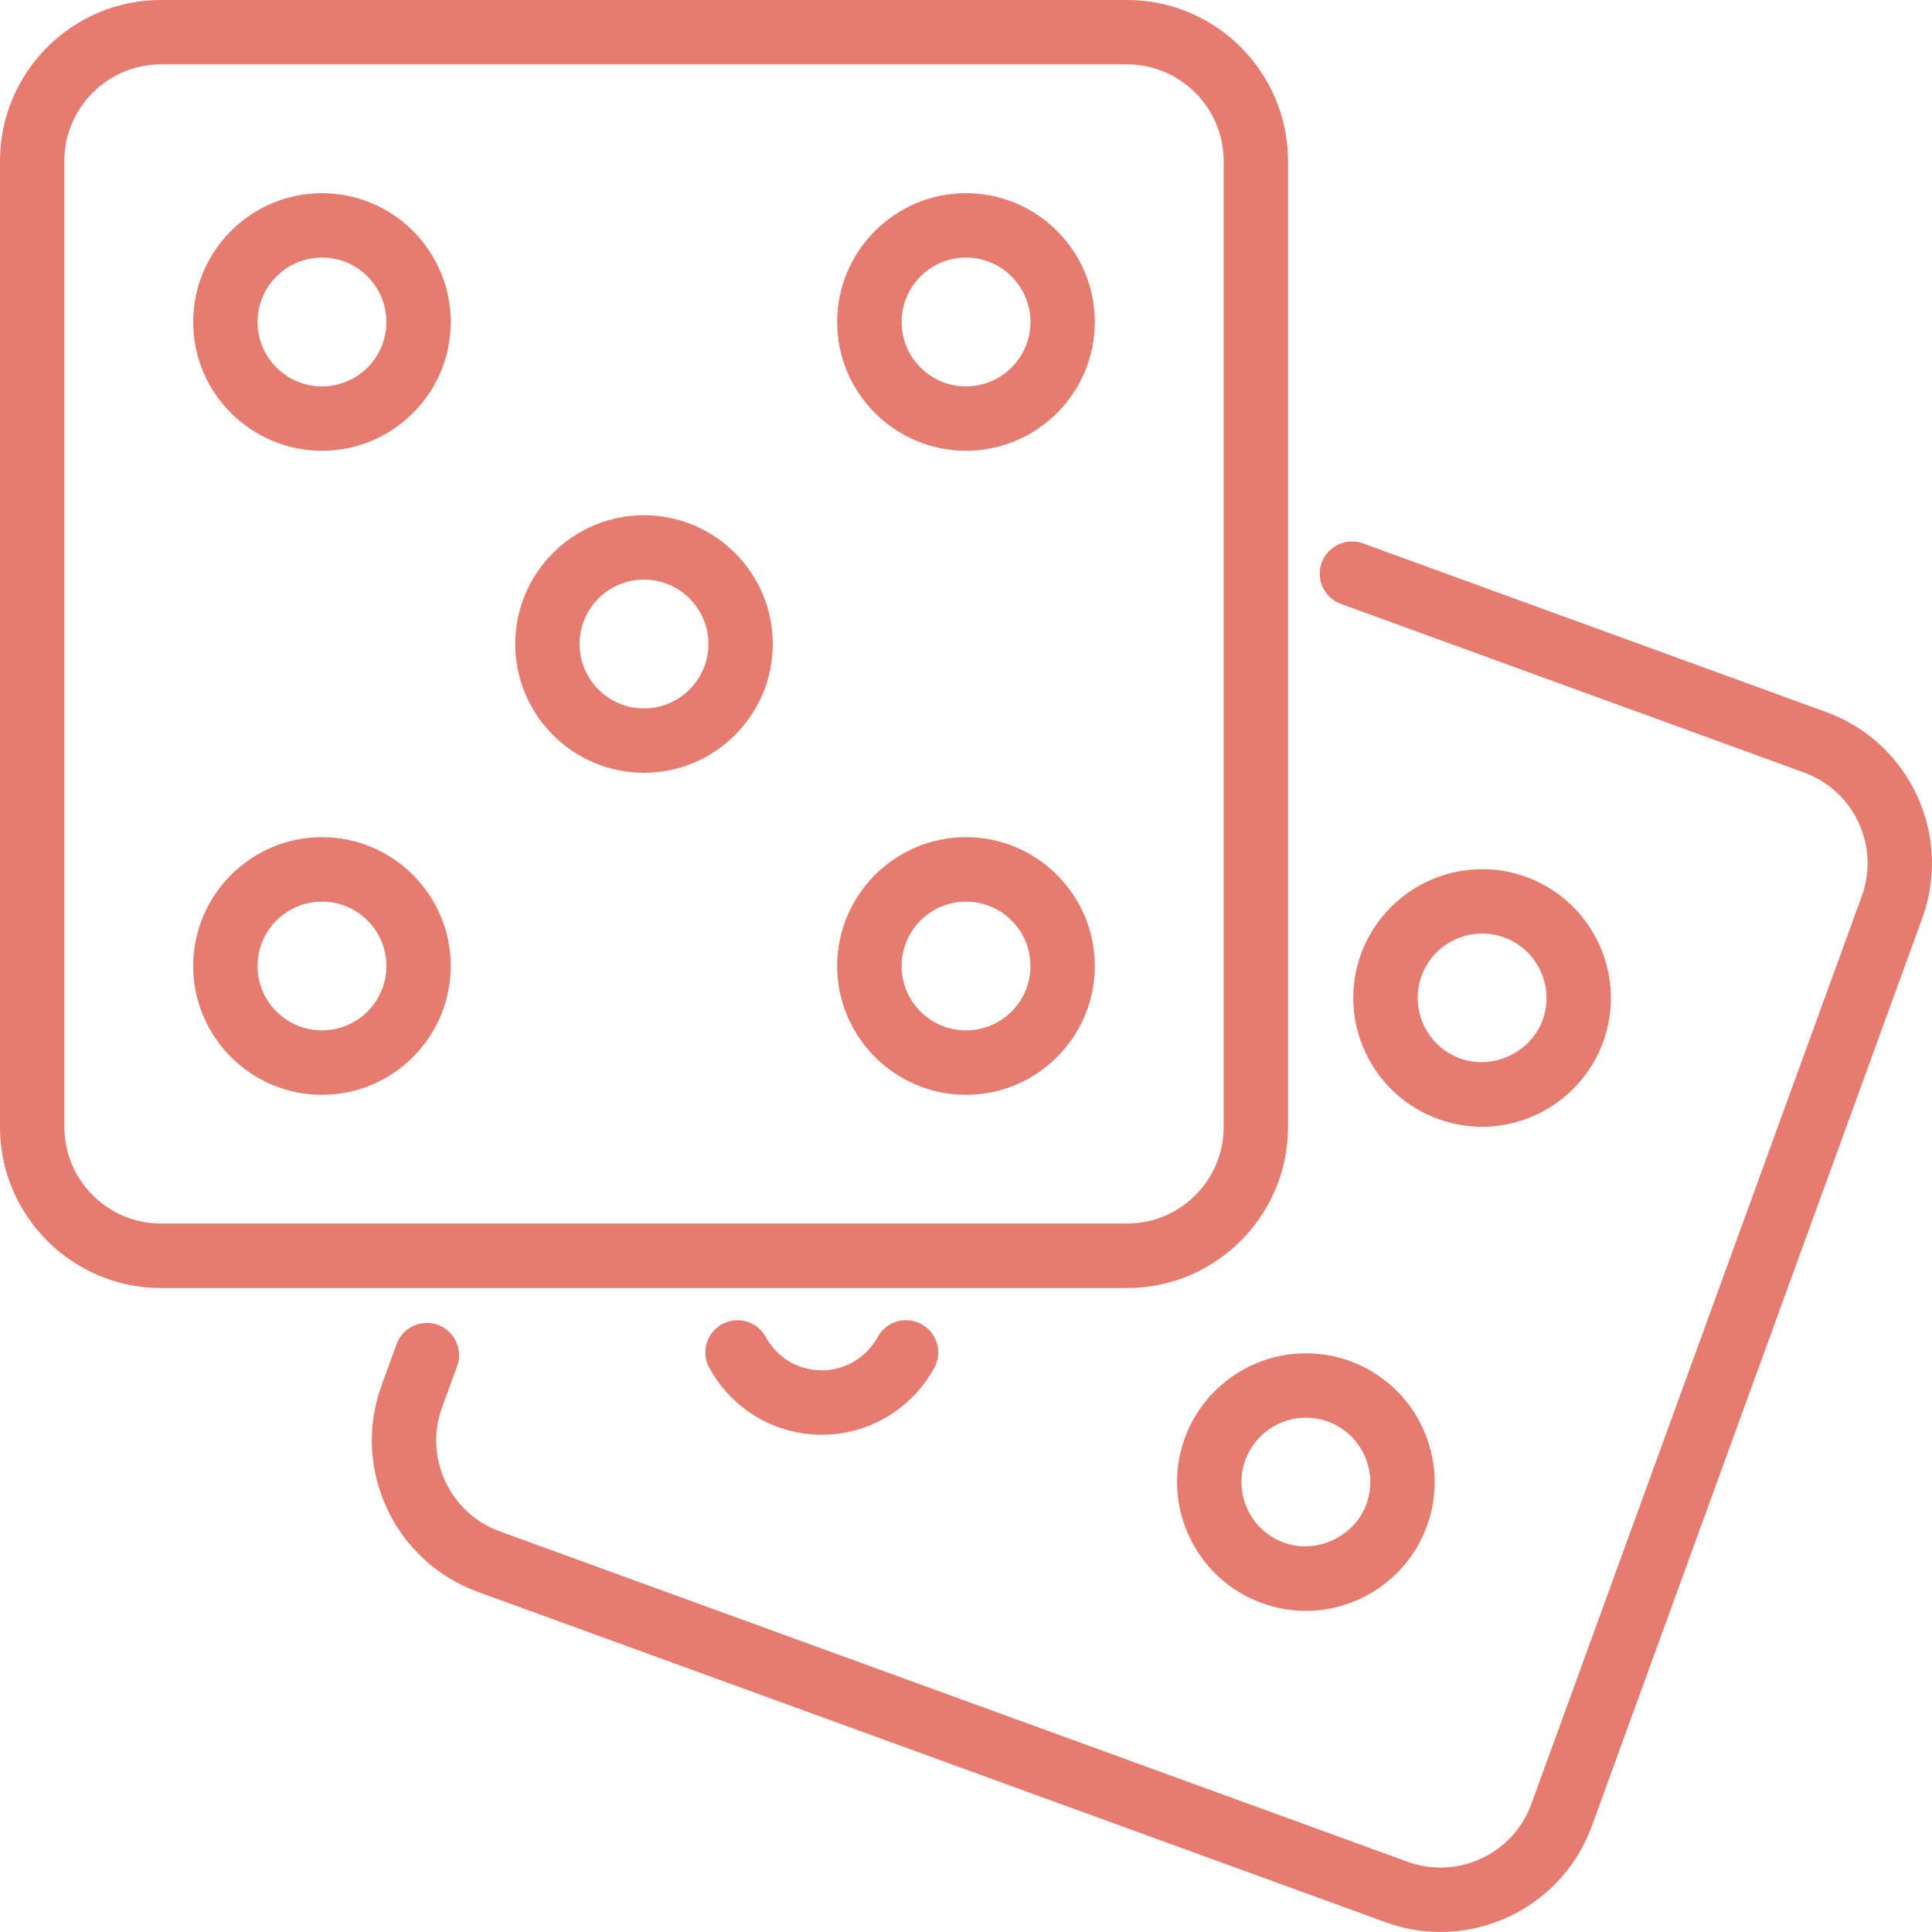 <?xml version="1.0" encoding="UTF-8"?>
<svg width="19px" height="19px" viewBox="0 0 19 19" version="1.1" xmlns="http://www.w3.org/2000/svg" xmlns:xlink="http://www.w3.org/1999/xlink">
    <!-- Generator: sketchtool 53.2 (72643) - https://sketchapp.com -->
    <title>B7F2EC8E-03EB-4A57-8C69-90CE0839CD3C</title>
    <desc>Created with sketchtool.</desc>
    <g id="Page-1" stroke="none" stroke-width="1" fill="none" fill-rule="evenodd">
        <g id="MVP-Dashboard-1440px" transform="translate(-702, -30)" fill="#E67C70">
            <g id="Main-menu-">
                <g id="Group-7" transform="translate(696, 24)">
                    <g id="Group-11">
                        <g id="dashboard">
                            <path d="M9.167,14.233 C9.865,14.233 10.433,14.802 10.433,15.5 C10.433,16.198 9.865,16.767 9.167,16.767 C8.468,16.767 7.9,16.198 7.9,15.5 C7.9,14.802 8.468,14.233 9.167,14.233 Z M9.167,16.133 C9.516,16.133 9.8,15.85 9.8,15.5 C9.8,15.151 9.516,14.867 9.167,14.867 C8.817,14.867 8.533,15.151 8.533,15.5 C8.533,15.85 8.817,16.133 9.167,16.133 Z M18.843,19.309 C18.99,19.309 19.136,19.334 19.276,19.385 C19.932,19.624 20.272,20.352 20.033,21.008 C19.852,21.507 19.373,21.842 18.843,21.842 C18.695,21.842 18.549,21.816 18.409,21.765 C17.753,21.526 17.413,20.799 17.652,20.142 C17.834,19.643 18.312,19.309 18.843,19.309 Z M19.438,20.792 C19.557,20.464 19.387,20.1 19.059,19.98 C18.989,19.955 18.916,19.942 18.843,19.942 C18.578,19.942 18.338,20.109 18.247,20.359 C18.128,20.687 18.298,21.051 18.626,21.171 C18.949,21.288 19.322,21.111 19.438,20.792 Z M20.575,17.081 C20.428,17.081 20.282,17.055 20.142,17.004 C19.486,16.766 19.146,16.037 19.385,15.381 C19.567,14.883 20.045,14.548 20.576,14.548 C20.723,14.548 20.869,14.573 21.009,14.624 C21.665,14.863 22.005,15.591 21.766,16.247 C21.585,16.746 21.106,17.081 20.575,17.081 Z M19.98,15.598 C19.861,15.926 20.031,16.29 20.359,16.409 C20.682,16.527 21.055,16.35 21.171,16.031 C21.29,15.703 21.12,15.338 20.792,15.219 C20.722,15.194 20.65,15.181 20.576,15.181 C20.31,15.181 20.071,15.348 19.98,15.598 Z M18.667,17.083 C18.667,17.956 17.957,18.667 17.084,18.667 L7.583,18.667 C6.71,18.667 6,17.956 6,17.083 L6,7.583 C6,6.711 6.71,6 7.583,6 L17.084,6 C17.957,6 18.667,6.711 18.667,7.583 L18.667,17.083 Z M6.633,17.083 C6.633,17.607 7.06,18.033 7.583,18.033 L17.084,18.033 C17.607,18.033 18.034,17.608 18.034,17.083 L18.034,7.583 C18.034,7.06 17.607,6.633 17.084,6.633 L7.583,6.633 C7.06,6.633 6.633,7.06 6.633,7.583 L6.633,17.083 Z M9.167,7.9 C9.865,7.9 10.433,8.468 10.433,9.167 C10.433,9.865 9.865,10.433 9.167,10.433 C8.468,10.433 7.9,9.865 7.9,9.167 C7.9,8.468 8.468,7.9 9.167,7.9 Z M9.167,9.8 C9.516,9.8 9.8,9.516 9.8,9.167 C9.8,8.817 9.516,8.533 9.167,8.533 C8.817,8.533 8.533,8.817 8.533,9.167 C8.533,9.516 8.817,9.8 9.167,9.8 Z M23.958,13.002 C24.779,13.3 25.203,14.21 24.904,15.031 L21.655,23.958 C21.421,24.6 20.812,25 20.165,25 C19.986,25 19.804,24.969 19.626,24.904 L10.699,21.655 C9.878,21.356 9.454,20.446 9.752,19.626 L9.9,19.219 C9.96,19.054 10.141,18.97 10.307,19.029 C10.47,19.089 10.556,19.27 10.496,19.435 L10.347,19.842 C10.168,20.334 10.423,20.881 10.915,21.06 L19.842,24.309 C20.335,24.488 20.881,24.234 21.06,23.741 L24.309,14.814 C24.489,14.322 24.234,13.776 23.741,13.597 L19.187,11.939 C19.023,11.879 18.938,11.697 18.998,11.533 C19.058,11.369 19.24,11.285 19.404,11.344 L23.958,13.002 Z M14.633,19.147 C14.717,18.994 14.909,18.938 15.063,19.023 C15.216,19.107 15.272,19.3 15.188,19.453 C14.958,19.869 14.531,20.11 14.083,20.11 C13.938,20.11 13.791,20.085 13.648,20.033 C13.364,19.93 13.126,19.724 12.976,19.453 C12.892,19.3 12.947,19.108 13.1,19.023 C13.253,18.939 13.446,18.994 13.53,19.147 C13.584,19.244 13.685,19.373 13.865,19.438 C14.159,19.545 14.481,19.422 14.633,19.147 Z M12.333,11.067 C13.032,11.067 13.6,11.635 13.6,12.333 C13.6,13.032 13.032,13.6 12.333,13.6 C11.635,13.6 11.067,13.032 11.067,12.333 C11.067,11.635 11.635,11.067 12.333,11.067 Z M12.333,12.967 C12.682,12.967 12.967,12.683 12.967,12.333 C12.967,11.984 12.682,11.7 12.333,11.7 C11.984,11.7 11.7,11.984 11.7,12.333 C11.7,12.683 11.984,12.967 12.333,12.967 Z M15.5,14.233 C16.199,14.233 16.767,14.802 16.767,15.5 C16.767,16.198 16.199,16.767 15.5,16.767 C14.802,16.767 14.233,16.198 14.233,15.5 C14.233,14.802 14.802,14.233 15.5,14.233 Z M15.5,16.133 C15.849,16.133 16.134,15.85 16.134,15.5 C16.134,15.151 15.849,14.867 15.5,14.867 C15.151,14.867 14.867,15.151 14.867,15.5 C14.867,15.85 15.151,16.133 15.5,16.133 Z M15.5,7.9 C16.199,7.9 16.767,8.468 16.767,9.167 C16.767,9.865 16.199,10.433 15.5,10.433 C14.802,10.433 14.233,9.865 14.233,9.167 C14.233,8.468 14.802,7.9 15.5,7.9 Z M15.5,9.8 C15.849,9.8 16.134,9.516 16.134,9.167 C16.134,8.817 15.849,8.533 15.5,8.533 C15.151,8.533 14.867,8.817 14.867,9.167 C14.867,9.516 15.151,9.8 15.5,9.8 Z" id="dashboard-icon"></path>
                        </g>
                    </g>
                </g>
            </g>
        </g>
    </g>
</svg>

